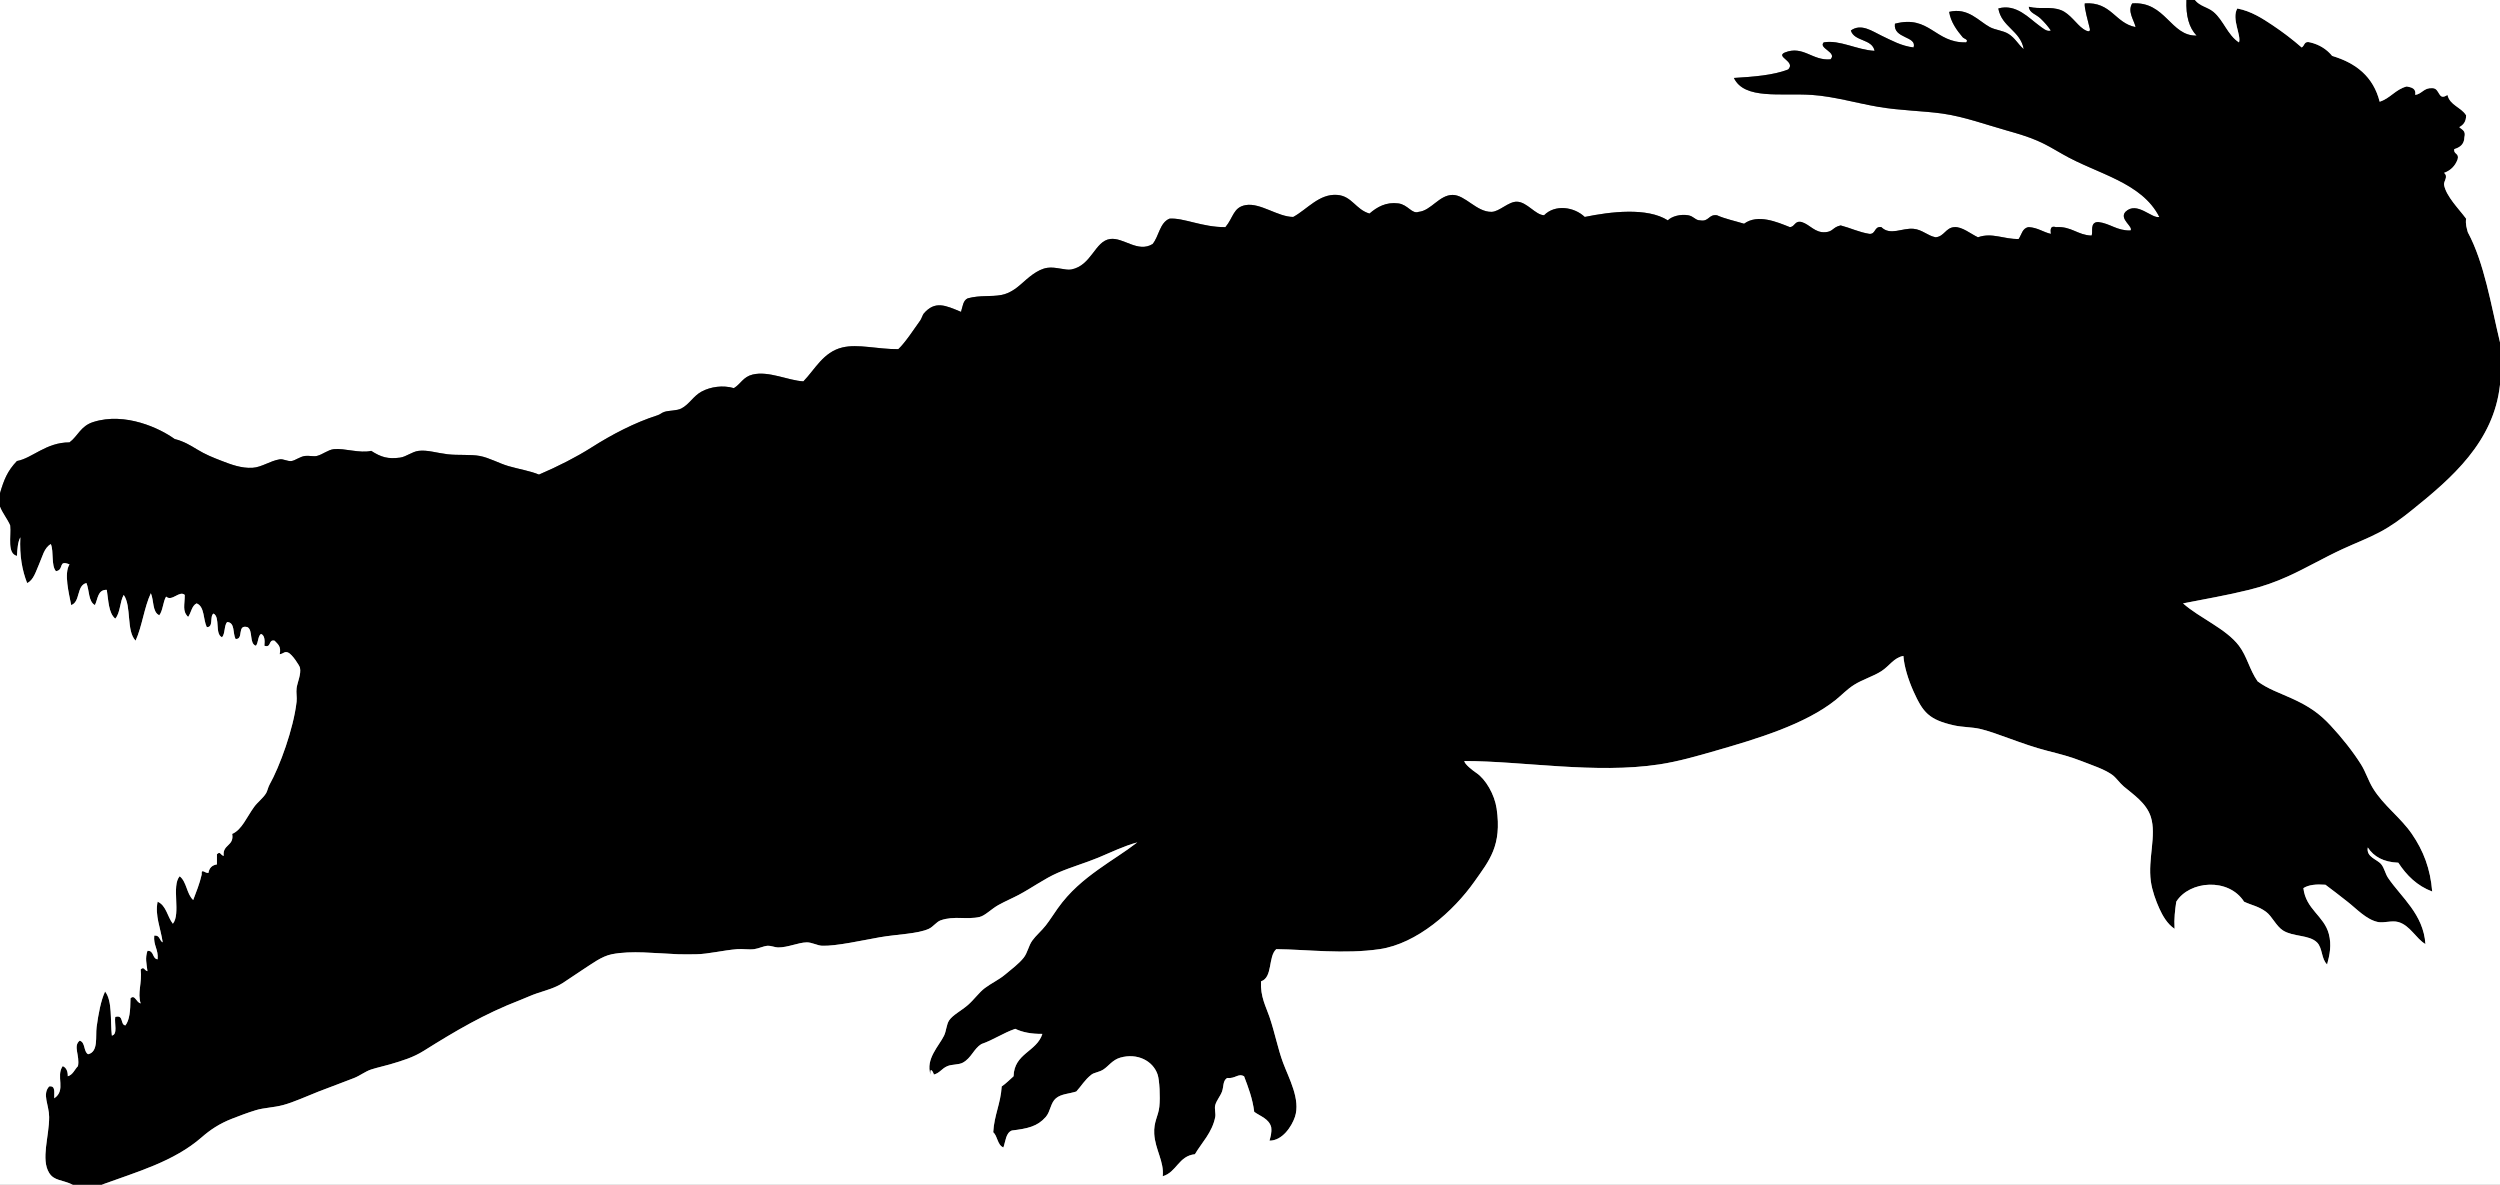 <svg xmlns="http://www.w3.org/2000/svg" xmlns:dc="http://dublincore.org/documents/dcmi-terms/" height="699" viewBox="0 0 1475 699" width="1475"><rect x="0" y="0" width="1475" height="699" fill="#808080" stroke="none"/><g fill-rule="evenodd"><path d="M1290 0c-.408 9.408 1.571 16.428 6 21-15.422.418-18.299-20.365-38-19-2.997 4.792 1.115 9.884 2 14-12.268-2.399-14.275-15.058-30-14-.418 2.451 1.976 10.667 3 15 .538 3.261-3.984.011-4 0-3.802-2.57-7.666-8.949-13-11-6.346-2.44-12.208-.308-19-2 .252 3.637 4.215 4.294 7 7 2.345 2.277 4.044 4.177 6 7-2.27 1.04-5.047-1.608-7-3-5.651-4.028-13.462-13.048-24-10 1.976 11.024 13.025 12.975 15 24-3.498-2.981-4.93-6.434-9-9-3.178-2.004-7.727-2.25-11-4-6.55-3.5-12.857-11.739-24-9 .887 5.807 4.399 10.765 8 15 .711.837 3.736 1.403 2 3-18.471.49-21.498-16.426-42-11-1.161 8.986 13.244 7.207 11 14-7.226-.874-12.824-4.073-19-7-5.229-2.478-11.927-7.431-18-3 2.038 6.628 12.569 4.764 14 12-10.526-.561-20.575-6.64-30-5-3.393 3.464 8.106 5.823 4 10-10.771.995-16.122-8.398-27-4-5.676 2.553 6.749 5.27 2 10-8.894 3.44-20.386 4.28-32 5 6.205 12.953 27.616 8.768 46 10 12.809.859 26.092 4.768 39 7 13.195 2.282 26.484 2.372 38 4 12.726 1.799 25.58 6.499 38 10 6.545 1.845 12.412 3.596 18 6 5.244 2.256 9.967 5.095 15 8 20.224 11.674 46.538 16.382 57 37-4.396 1.255-13.252-9.628-20-3-3.808 4.3 4.875 8.749 3 11-8.156.156-11.88-4.12-19-5-5.3-.02-2.914 6.103-4 8-8.367-.299-11.761-5.573-21-5-3.338-1.004-3.279 1.388-3 4-4.6-1.067-7.676-3.658-13-4-3.867.466-4.189 4.477-6 7-8.664.262-15.626-4-24-1-4.206-1.953-9.395-6.374-14-6-5.129.417-5.888 5.563-11 6-4.865-.962-7.769-4.491-13-5-6.606-.643-13.789 4.231-19-1-4.312-.645-3.14 4.193-7 4-6.312-1.022-11.182-3.485-17-5-4.843 1.06-4.307 3.64-9 4-6.218.477-9.025-4.446-14-6-4.289-.956-3.861 2.806-7 3-7.6-3.043-18.979-7.915-27-2-5.35-1.65-11.164-2.836-16-5-5.023-.69-4.648 4.018-10 3-2.702.046-3.688-2.445-7-3-4.587-.769-9.619.63-12 3-12.154-7.761-33.851-5.125-49-2-6.278-5.992-17.557-7.568-24-1-5.176-.198-10.014-7.842-16-8-5.004-.132-10.36 5.922-15 6-8.84.149-15.524-10.042-23-10-7.868.045-12.666 9.272-20 10-4.021 1.452-6.237-4.248-12-5-7.17-.936-12.552 2.126-17 6-8.15-2.358-10.294-10.313-19-11-10.655-.841-17.734 8.504-26 13-9.077-.021-19.386-8.466-28-7-7.412 1.262-7.23 7.287-12 13-13.542.157-24.652-5.63-33-5-5.856 2.478-6.187 10.479-10 15-8.761 5.283-17.149-4.061-25-3-9.147 1.236-10.859 15.682-23 18-3.323.635-9.17-1.705-14-1-6.109.892-11.397 5.993-16 10-2.388 2.079-6.262 5.074-11 6-6.381 1.247-12.473 0-20 2-2.821 1.179-3.042 4.958-4 8-9.183-3.833-15.31-6.761-22 1-.528.612-1.38 3.136-2 4-3.252 4.535-8.974 13.292-13 17-12.452.087-23.696-3.231-33-1-11.282 2.706-16.122 12.93-23 20-8.895-.45-20.482-6.343-30-4-5.547 1.365-6.905 5.502-11 8-6.509-1.884-13.706-.825-19 2-4.961 2.647-7.256 7.542-12 10-2.735 1.417-7.1 1.077-10 2-1.668.531-2.364 1.479-4 2-13.484 4.299-27.011 11.366-39 19-8.665 5.517-19.939 11.294-31 16-5.276-2.185-11.582-3.145-18-5-5.599-1.619-11.24-4.921-17-6-5.283-.99-12.903-.26-19-1-6.502-.79-11.833-2.631-17-2-3.909.478-7.336 3.524-11 4-7.136.927-11.073-.211-17-4-6.67 1.616-15.825-1.686-22-1-3.544.394-6.539 3.141-10 4-1.967.488-4.753-.297-7 0-3.075.407-5.846 2.746-8 3-2.51.296-4.777-1.36-7-1-5.592.906-10.627 4.679-16 5-6.551.392-12.785-1.985-18-4-5.6-2.164-9.628-3.742-15-7-3.531-2.142-7.437-4.59-13-6-8.453-6.175-29.049-16.05-48-10-7.491 2.391-8.924 8.202-14 12-13.861-.036-21.945 9.369-31 11-5.695 5.931-7.71 11.222-10 19V0h1290z" fill="#fff"/><path d="M1290 0h5c3.053 3.809 7.488 4.062 11 7 5.95 4.979 8.333 13.72 15 18 1.508-4.045-4.518-13.884-1-20 8.171 1.541 14.907 5.92 21 10 5.849 3.917 11.671 8.337 17 13 1.771-.895 1.274-4.059 5-3 5.65 1.35 9.842 4.158 13 8 14.152 4.181 24.314 12.352 28 27 6.332-2.001 9.348-7.318 16-9 2.763.571 5.607 1.059 5 5 4.033-.633 5.048-4.285 10-4 4.847-.079 3.205 7.872 9 4 1.47 6.197 8.09 7.243 11 12 .071 3.738-1.606 5.727-4 7 1.442 1.557 4.027 1.973 3 6-.104 4.23-2.692 5.975-6 7-.483 3.15 3.069 2.264 2 6-1.427 3.907-4.093 6.574-8 8 2.711 2.233-.33 4.923 0 7 1.064 6.698 9.167 14.743 13 20-.438 3.438.396 5.605 1 8 9.775 18.225 13.579 42.421 19 65v25c-3.652 33.665-28.392 55.031-52 74-6.085 4.889-11.948 9.265-19 13-6.929 3.67-14.249 6.422-22 10-10.916 5.039-21.697 11.354-32 16-7.778 3.508-14.729 5.942-23 8-13.177 3.278-26.159 5.44-39 8 9.943 8.769 25.333 14.87 33 25 4.811 6.355 6.201 14.146 11 21 6.045 4.502 12.715 6.684 20 10 10.346 4.71 16.307 8.824 23 16 6.77 7.258 13.277 15.489 18 23 2.73 4.344 4.316 9.604 7 14 6.272 10.277 16.234 17.159 23 27 6.854 9.97 10.938 20.627 12 34-8.962-3.371-15.119-9.548-20-17-8.664-.336-14.459-3.541-18-9-1.083 5.743 5.552 6.919 8 10 1.83 2.303 2.29 5.473 4 8 7.712 11.398 20.845 21.366 22 39-5.471-3.116-8.995-11.014-16-13-3.775-1.07-8.526.71-12 0-6.891-1.407-12.771-7.955-18-12-4.575-3.539-8.886-7.019-13-10-5.405-.405-9.966.034-13 2 1.442 12.521 12.163 16.324 15 27 1.736 6.533.533 12.316-1 18-3.508-3.152-2.594-9.68-6-13-4.682-4.564-13.938-3.183-20-7-4.061-2.557-6.484-8.396-10-11-4.605-3.411-8.439-3.825-13-6-9.14-14.283-32.204-12.441-40 0-.718 4.949-1.373 9.96-1 16-4.255-2.771-7.062-7.722-9-12-1.972-4.352-4.241-10.486-5-16-1.836-13.335 3.446-27.105 0-38-2.606-8.24-10.534-13.37-16-18-2.575-2.182-4.488-5.271-7-7-4.9-3.374-11.512-5.442-18-8-6.585-2.596-12.779-4.154-20-6-15.321-3.916-30.016-10.751-40-13-4.494-1.013-10.242-.942-15-2-15.023-3.339-18.478-7.755-24-20-3.183-7.058-5.57-14.925-6-21-5.668 1.048-8.114 5.858-13 9-4.774 3.07-10.842 4.775-16 8-4.252 2.658-7.406 6.132-11 9-18.112 14.455-46.42 22.935-71 30-10.397 2.988-21.672 6.277-33 8-37.613 5.721-80.322-1.951-115-2-.134 1.728 5.123 5.755 7 7 5.605 3.719 10.787 12.809 12 21 3.258 21.991-4.45 30.854-13 43-12.456 17.697-34.046 36.786-56 40-21.037 3.08-42.517.215-61 0-4.921 4.412-1.966 16.701-9 19-.473 9.117 3.013 15.11 5 21 3.299 9.775 4.915 18.691 8 27 3.33 8.971 10.482 21.753 7 32-1.927 5.671-7.381 14.007-15 14 .605-2.395 1.438-4.563 1-8-1.36-4.974-6.331-6.336-10-9-1.021-7.979-3.525-14.475-6-21-3.602-1.93-5.051 1.582-10 1-2.647 1.762-1.915 4.966-3 8-.971 2.714-3.206 5.159-4 8-.593 2.118.397 4.953 0 7-1.797 9.265-8.063 15.262-12 22-9.659 1.008-10.734 10.6-19 13 .968-8.502-4.473-15.822-5-25-.414-7.196 2.437-10.516 3-16 .602-5.855.111-15.689-1-19-2.759-8.218-12.092-12.844-22-10-4.649 1.334-6.883 4.971-10 7-2.498 1.627-5.391 1.759-7 3-4.111 3.172-6.008 6.818-9 10-4.345 1.387-8.858 1.371-12 4-3.221 2.694-3.184 7.776-6 11-4.959 5.678-10.761 6.864-20 8-3.603 1.396-3.672 6.327-5 10-3.589-1.41-3.358-6.642-6-9 .576-10.091 4.403-16.93 5-27 2.573-1.761 4.7-3.967 7-6 .359-13.641 13.62-14.38 17-25-6.4.067-11.734-.933-16-3-7.19 2.477-12.81 6.523-20 9-4.508 2.758-5.906 8.29-11 11-2.429 1.292-6.358.881-9 2-3.502 1.484-4.33 3.96-8 5-.576-2.04-2.479-4.72-2 0-3.061-9.204 5.113-16.996 8-23 1.356-2.821 1.382-6.581 3-9 2.108-3.153 7.125-5.651 11-9 3.65-3.154 6.634-7.456 10-10 3.813-2.882 8.325-4.917 12-8 3.702-3.105 8.232-6.456 11-10 2.279-2.918 2.814-6.92 5-10 2.168-3.054 5.461-5.735 8-9 2.516-3.234 4.521-6.508 7-10 7.16-10.088 15.459-16.861 24-23 8.359-6.009 15.42-10.142 23-16-8.132 2.217-15.581 5.924-23 9-7.854 3.257-15.901 5.477-24 9-7.696 3.348-15.226 8.876-23 13-3.548 1.882-7.978 3.757-12 6-4.009 2.235-7.812 6.251-11 7-7.384 1.734-15.229-.798-23 2-2.581.929-4.286 3.741-7 5-6.474 3.003-18.644 3.192-29 5-9.282 1.62-25.859 5.347-34 5-2.698-.115-6.106-2.049-9-2-5.094.087-11.093 3.052-17 3-1.585-.014-4.415-1.119-6-1-2.734.205-5.087 1.588-8 2-3.12.441-6.753-.273-10 0-8.732.734-17.102 2.897-24 3-3.644.054-7.575.137-11 0-13.478-.54-27.417-2.296-39 0-6.083 1.206-11.833 5.714-17 9-4.202 2.672-8.58 5.853-12 8-4.689 2.944-9.288 4.113-15 6-3.457 1.142-6.753 2.754-10 4-21.142 8.116-38.405 18.341-57 30-6.158 3.861-12.319 5.745-20 8-3.723 1.093-7.172 1.761-11 3-3.395 1.099-6.532 3.617-10 5-6.887 2.746-14.407 5.409-21 8-7.53 2.959-14.675 6.307-21 8-5.611 1.503-11.221 1.546-16 3-4.84 1.473-9.5 3.244-14 5-7.655 2.988-13.057 6.683-18 11-16.475 14.391-38.493 20.481-59 28H43c-6.512-3.084-11.067-2.276-14-7-4.983-8.026.063-21.621 0-33-.039-7.016-4.233-13.356 0-18 3.986-.652 2.865 3.802 3 7 7.245-4.842.728-12.917 5-19 2.091.908 3.049 2.951 3 6 3.079-.921 3.998-4.002 6-6 1.22-6.276-3.023-11.805 1-15 3.466.867 2.189 6.478 5 8 6.201-1.42 4.262-10.553 5-16 1.088-8.034 2.544-15.719 5-21 4.411 5.589 2.996 17.004 4 26 3.625-.708 1.378-7.288 2-11 5.189-1.522 2.765 4.568 6 5 2.394-3.123 2.938-8.342 3-16 2.632-2.514 3.368 2.508 6 3-2.036-6.178.934-12.041 0-20 2.039-2.009 1.961.442 4 1-.564-4.715-1.44-7.577 0-12 3.983-.316 2.708 4.625 6 5 .571-5.904-2.571-8.096-2-14 3.422-.422 3.005 2.995 5 4-1.151-8.168-4.696-15.888-3-24 5.127 2.206 5.746 8.921 9 13 4.821-5.846-.953-22.286 4-28 4.173 3.16 4.114 10.553 8 14 1.807-4.86 3.786-9.548 5-15-.304-4.082 2.088-.534 4-1 .441-2.892 2.108-4.559 5-5v-6c2.039-2.009 1.961.442 4 1-.879-6.879 6.282-5.718 5-13 5.715-2.423 8.521-9.869 13-16 1.99-2.725 5.07-4.92 7-8 .76-1.213 1.173-3.534 2-5 6.051-10.724 14.22-33.159 16-49 .295-2.629-.35-5.379 0-8 .451-3.384 2.792-8.24 2-12-.281-1.334-4.651-8.03-7-9-2.231-.921-2.646.736-5 1 1.102-4.769-1.277-6.057-3-8-3.872-.872-1.634 4.366-6 3 .318-3.318.151-6.151-2-7-1.939 1.395-1.491 5.176-3 7-4.113-1.221-1.542-9.125-5-11-6.418-1.752-1.97 7.363-7 7-1.764-3.236-.19-9.81-5-10-1.841 2.158-1.078 6.923-3 9-4.409-1.924-.906-11.761-5-14-2.475 1.525.211 8.211-4 8-2.188-4.479-1.177-12.156-6-14-2.919 1.414-3.173 5.493-5 8-3.579-3.578-1.962-7.036-2-13-3.138-2.817-7.516 4.164-11 1-1.858 3.143-1.846 8.154-4 11-4.197-1.804-3.141-8.859-5-13-3.938 8.396-5.131 19.535-9 28-5.589-5.744-2.294-20.372-7-27-2.34 3.993-1.989 10.678-5 14-4.002-3.331-3.983-10.684-5-17-5.461-.128-5.211 5.456-7 9-3.922-2.078-3.25-8.75-5-13-5.958 1.375-3.5 11.166-9 13-1.306-6.819-4.385-18.677-1-24-7.06-2.91-2.857 3.28-8 4-2.928-3.405-1.163-11.504-3-16-4.061 2.287-4.958 7.522-7 12-1.686 3.698-3.186 9.411-7 11-2.917-7.416-4.536-16.13-4-27-1.51 2.823-1.765 6.902-2 11-5.899-1.434-3.388-11.278-4-18-1.737-3.93-4.361-6.973-6-11v-8c2.29-7.778 4.305-13.069 10-19 9.055-1.631 17.139-11.036 31-11 5.076-3.798 6.509-9.609 14-12 18.951-6.05 39.547 3.825 48 10 5.563 1.41 9.469 3.858 13 6 5.372 3.258 9.4 4.836 15 7 5.215 2.015 11.449 4.392 18 4 5.373-.321 10.408-4.094 16-5 2.223-.36 4.49 1.296 7 1 2.154-.254 4.925-2.593 8-3 2.247-.297 5.033.488 7 0 3.461-.859 6.456-3.606 10-4 6.175-.686 15.33 2.616 22 1 5.927 3.789 9.864 4.927 17 4 3.664-.476 7.091-3.522 11-4 5.167-.631 10.498 1.21 17 2 6.097.74 13.717.01 19 1 5.76 1.079 11.401 4.381 17 6 6.418 1.855 12.724 2.815 18 5 11.061-4.706 22.335-10.483 31-16 11.989-7.634 25.516-14.701 39-19 1.636-.521 2.332-1.469 4-2 2.9-.923 7.265-.583 10-2 4.744-2.458 7.039-7.353 12-10 5.294-2.825 12.491-3.884 19-2 4.095-2.498 5.453-6.635 11-8 9.518-2.343 21.105 3.55 30 4 6.878-7.07 11.718-17.294 23-20 9.304-2.231 20.548 1.087 33 1 4.026-3.708 9.748-12.465 13-17 .62-.864 1.472-3.388 2-4 6.69-7.761 12.817-4.833 22-1 .958-3.042 1.179-6.821 4-8 7.527-2 13.619-.753 20-2 4.738-.926 8.612-3.921 11-6 4.603-4.007 9.891-9.108 16-10 4.83-.705 10.677 1.635 14 1 12.141-2.318 13.853-16.764 23-18 7.851-1.061 16.239 8.283 25 3 3.813-4.521 4.144-12.522 10-15 8.348-.63 19.458 5.157 33 5 4.77-5.713 4.588-11.738 12-13 8.614-1.466 18.923 6.979 28 7 8.266-4.496 15.345-13.841 26-13 8.706.687 10.85 8.642 19 11 4.448-3.874 9.83-6.936 17-6 5.763.752 7.979 6.452 12 5 7.334-.728 12.132-9.955 20-10 7.476-.042 14.16 10.149 23 10 4.64-.078 9.996-6.132 15-6 5.986.158 10.824 7.802 16 8 6.443-6.568 17.722-4.992 24 1 15.149-3.125 36.846-5.761 49 2 2.381-2.37 7.413-3.769 12-3 3.313.555 4.298 3.046 7 3 5.352 1.018 4.977-3.69 10-3 4.836 2.164 10.65 3.35 16 5 8.021-5.915 19.4-1.043 27 2 3.139-.194 2.711-3.956 7-3 4.975 1.554 7.782 6.477 14 6 4.693-.36 4.157-2.94 9-4 5.818 1.515 10.688 3.978 17 5 3.86.193 2.688-4.645 7-4 5.211 5.231 12.394.357 19 1 5.231.509 8.135 4.038 13 5 5.112-.437 5.871-5.583 11-6 4.605-.374 9.794 4.047 14 6 8.374-3 15.336 1.262 24 1 1.811-2.523 2.133-6.534 6-7 5.324.342 8.4 2.933 13 4-.279-2.612-.338-5.004 3-4 9.239-.573 12.633 4.701 21 5 1.086-1.897-1.3-8.02 4-8 7.12.88 10.844 5.156 19 5 1.875-2.251-6.808-6.7-3-11 6.748-6.628 15.604 4.255 20 3-10.462-20.618-36.776-25.326-57-37-5.033-2.905-9.756-5.744-15-8-5.588-2.404-11.455-4.155-18-6-12.42-3.501-25.274-8.201-38-10-11.516-1.628-24.805-1.718-38-4-12.908-2.232-26.191-6.141-39-7-18.384-1.232-39.795 2.953-46-10 11.614-.72 23.106-1.56 32-5 4.749-4.73-7.676-7.447-2-10 10.878-4.398 16.229 4.995 27 4 4.106-4.177-7.393-6.536-4-10 9.425-1.64 19.474 4.439 30 5-1.431-7.236-11.962-5.372-14-12 6.073-4.431 12.771.522 18 3 6.176 2.927 11.774 6.126 19 7 2.244-6.793-12.161-5.014-11-14 20.502-5.426 23.529 11.49 42 11 1.736-1.597-1.289-2.163-2-3-3.601-4.235-7.113-9.193-8-15 11.143-2.739 17.45 5.5 24 9 3.273 1.75 7.822 1.996 11 4 4.07 2.566 5.502 6.019 9 9-1.975-11.025-13.024-12.976-15-24 10.538-3.048 18.349 5.972 24 10 1.953 1.392 4.73 4.04 7 3-1.956-2.823-3.655-4.723-6-7-2.785-2.706-6.748-3.363-7-7 6.792 1.692 12.654-.44 19 2 5.334 2.051 9.198 8.43 13 11 .016.011 4.538 3.261 4 0-1.024-4.333-3.418-12.549-3-15 15.725-1.058 17.732 11.601 30 14-.885-4.116-4.997-9.208-2-14 19.701-1.365 22.578 19.418 38 19-4.429-4.572-6.408-11.592-6-21z"/><path d="M1295 0h180v202c-5.421-22.579-9.225-46.775-19-65-.604-2.395-1.438-4.563-1-8-3.833-5.257-11.936-13.302-13-20-.33-2.077 2.711-4.767 0-7 3.907-1.426 6.573-4.093 8-8 1.069-3.736-2.483-2.85-2-6 3.308-1.025 5.896-2.77 6-7 1.027-4.027-1.558-4.443-3-6 2.394-1.273 4.071-3.262 4-7-2.91-4.757-9.53-5.803-11-12-5.795 3.872-4.153-4.079-9-4-4.952-.285-5.967 3.367-10 4 .607-3.941-2.237-4.429-5-5-6.652 1.682-9.668 6.999-16 9-3.686-14.648-13.848-22.819-28-27-3.158-3.842-7.35-6.65-13-8-3.726-1.059-3.229 2.105-5 3-5.329-4.663-11.151-9.083-17-13-6.093-4.08-12.829-8.459-21-10-3.518 6.116 2.508 15.955 1 20-6.667-4.28-9.05-13.021-15-18-3.512-2.938-7.947-3.191-11-7zM0 299c1.639 4.027 4.263 7.07 6 11 .612 6.722-1.899 16.566 4 18 .235-4.098.49-8.177 2-11-.536 10.87 1.083 19.584 4 27 3.814-1.589 5.314-7.302 7-11 2.042-4.478 2.939-9.713 7-12 1.837 4.496.072 12.595 3 16 5.143-.72.94-6.91 8-4-3.385 5.323-.306 17.181 1 24 5.5-1.834 3.042-11.625 9-13 1.75 4.25 1.078 10.922 5 13 1.789-3.544 1.539-9.128 7-9 1.017 6.316.998 13.669 5 17 3.011-3.322 2.66-10.007 5-14 4.706 6.628 1.411 21.256 7 27 3.869-8.465 5.063-19.604 9-28 1.859 4.141.803 11.196 5 13 2.154-2.846 2.142-7.857 4-11 3.484 3.164 7.862-3.817 11-1 .038 5.964-1.579 9.422 2 13 1.827-2.507 2.081-6.586 5-8 4.823 1.844 3.812 9.521 6 14 4.211.211 1.525-6.475 4-8 4.094 2.239.591 12.076 5 14 1.922-2.077 1.159-6.842 3-9 4.81.19 3.236 6.764 5 10 5.03.363.582-8.752 7-7 3.458 1.875.887 9.779 5 11 1.509-1.824 1.061-5.605 3-7 2.151.849 2.318 3.682 2 7 4.366 1.366 2.128-3.872 6-3 1.723 1.943 4.102 3.231 3 8 2.354-.264 2.769-1.921 5-1 2.349.97 6.719 7.666 7 9 .792 3.76-1.549 8.616-2 12-.35 2.621.295 5.371 0 8-1.78 15.841-9.949 38.276-16 49-.827 1.466-1.24 3.787-2 5-1.93 3.08-5.01 5.275-7 8-4.479 6.131-7.285 13.577-13 16 1.282 7.282-5.879 6.121-5 13-2.039-.558-1.961-3.009-4-1v6c-2.892.441-4.559 2.108-5 5-1.912.466-4.304-3.082-4 1-1.214 5.452-3.193 10.14-5 15-3.886-3.447-3.827-10.84-8-14-4.953 5.714.821 22.154-4 28-3.254-4.079-3.873-10.794-9-13-1.696 8.112 1.849 15.832 3 24-1.995-1.005-1.578-4.422-5-4-.571 5.904 2.571 8.096 2 14-3.292-.375-2.017-5.316-6-5-1.44 4.423-.564 7.285 0 12-2.039-.558-1.961-3.009-4-1 .934 7.959-2.036 13.822 0 20-2.632-.492-3.368-5.514-6-3-.062 7.658-.606 12.877-3 16-3.235-.432-.811-6.522-6-5-.622 3.712 1.625 10.292-2 11-1.004-8.996.411-20.411-4-26-2.456 5.281-3.912 12.966-5 21-.738 5.447 1.201 14.58-5 16-2.811-1.522-1.534-7.133-5-8-4.023 3.195.22 8.724-1 15-2.002 1.998-2.921 5.079-6 6 .049-3.049-.909-5.092-3-6-4.272 6.083 2.245 14.158-5 19-.135-3.198.986-7.652-3-7-4.233 4.644-.039 10.984 0 18 .063 11.379-4.983 24.974 0 33 2.933 4.724 7.488 3.916 14 7H0V299zM1475 227v472H60c20.507-7.519 42.525-13.609 59-28 4.943-4.317 10.345-8.012 18-11 4.5-1.756 9.16-3.527 14-5 4.779-1.454 10.389-1.497 16-3 6.325-1.693 13.47-5.041 21-8 6.593-2.591 14.113-5.254 21-8 3.468-1.383 6.605-3.901 10-5 3.828-1.239 7.277-1.907 11-3 7.681-2.255 13.842-4.139 20-8 18.595-11.659 35.858-21.884 57-30 3.247-1.246 6.543-2.858 10-4 5.712-1.887 10.311-3.056 15-6 3.42-2.147 7.798-5.328 12-8 5.167-3.286 10.917-7.794 17-9 11.583-2.296 25.522-.54 39 0 3.425.137 7.356.054 11 0 6.898-.103 15.268-2.266 24-3 3.247-.273 6.88.441 10 0 2.913-.412 5.266-1.795 8-2 1.585-.119 4.415.986 6 1 5.907.052 11.906-2.913 17-3 2.894-.049 6.302 1.885 9 2 8.141.347 24.718-3.38 34-5 10.356-1.808 22.526-1.997 29-5 2.714-1.259 4.419-4.071 7-5 7.771-2.798 15.616-.266 23-2 3.188-.749 6.991-4.765 11-7 4.022-2.243 8.452-4.118 12-6 7.774-4.124 15.304-9.652 23-13 8.099-3.523 16.146-5.743 24-9 7.419-3.076 14.868-6.783 23-9-7.58 5.858-14.641 9.991-23 16-8.541 6.139-16.84 12.912-24 23-2.479 3.492-4.484 6.766-7 10-2.539 3.265-5.832 5.946-8 9-2.186 3.08-2.721 7.082-5 10-2.768 3.544-7.298 6.895-11 10-3.675 3.083-8.187 5.118-12 8-3.366 2.544-6.35 6.846-10 10-3.875 3.349-8.892 5.847-11 9-1.618 2.419-1.644 6.179-3 9-2.887 6.004-11.061 13.796-8 23-.479-4.72 1.424-2.04 2 0 3.67-1.04 4.498-3.516 8-5 2.642-1.119 6.571-.708 9-2 5.094-2.71 6.492-8.242 11-11 7.19-2.477 12.81-6.523 20-9 4.266 2.067 9.6 3.067 16 3-3.38 10.62-16.641 11.359-17 25-2.3 2.033-4.427 4.239-7 6-.597 10.07-4.424 16.909-5 27 2.642 2.358 2.411 7.59 6 9 1.328-3.673 1.397-8.604 5-10 9.239-1.136 15.041-2.322 20-8 2.816-3.224 2.779-8.306 6-11 3.142-2.629 7.655-2.613 12-4 2.992-3.182 4.889-6.828 9-10 1.609-1.241 4.502-1.373 7-3 3.117-2.029 5.351-5.666 10-7 9.908-2.844 19.241 1.782 22 10 1.111 3.311 1.602 13.145 1 19-.563 5.484-3.414 8.804-3 16 .527 9.178 5.968 16.498 5 25 8.266-2.4 9.341-11.992 19-13 3.937-6.738 10.203-12.735 12-22 .397-2.047-.593-4.882 0-7 .794-2.841 3.029-5.286 4-8 1.085-3.034.353-6.238 3-8 4.949.582 6.398-2.93 10-1 2.475 6.525 4.979 13.021 6 21 3.669 2.664 8.64 4.026 10 9 .438 3.438-.395 5.605-1 8 7.619.007 13.073-8.329 15-14 3.482-10.247-3.67-23.029-7-32-3.085-8.309-4.701-17.225-8-27-1.987-5.89-5.473-11.883-5-21 7.034-2.299 4.079-14.588 9-19 18.483.215 39.963 3.08 61 0 21.954-3.214 43.544-22.303 56-40 8.55-12.146 16.258-21.009 13-43-1.213-8.191-6.395-17.281-12-21-1.877-1.245-7.134-5.272-7-7 34.678.049 77.387 7.721 115 2 11.328-1.723 22.603-5.012 33-8 24.58-7.065 52.888-15.545 71-30 3.594-2.868 6.748-6.342 11-9 5.158-3.225 11.226-4.93 16-8 4.886-3.142 7.332-7.952 13-9 .43 6.075 2.817 13.942 6 21 5.522 12.245 8.977 16.661 24 20 4.758 1.058 10.506.987 15 2 9.984 2.249 24.679 9.084 40 13 7.221 1.846 13.415 3.404 20 6 6.488 2.558 13.1 4.626 18 8 2.512 1.729 4.425 4.818 7 7 5.466 4.63 13.394 9.76 16 18 3.446 10.895-1.836 24.665 0 38 .759 5.514 3.028 11.648 5 16 1.938 4.278 4.745 9.229 9 12-.373-6.04.282-11.051 1-16 7.796-12.441 30.86-14.283 40 0 4.561 2.175 8.395 2.589 13 6 3.516 2.604 5.939 8.443 10 11 6.063 3.817 15.318 2.436 20 7 3.406 3.32 2.492 9.848 6 13 1.533-5.684 2.736-11.467 1-18-2.837-10.676-13.558-14.479-15-27 3.034-1.966 7.595-2.405 13-2 4.114 2.981 8.425 6.461 13 10 5.229 4.045 11.109 10.593 18 12 3.474.71 8.225-1.07 12 0 7.005 1.986 10.529 9.884 16 13-1.155-17.634-14.288-27.602-22-39-1.71-2.527-2.17-5.697-4-8-2.448-3.081-9.083-4.257-8-10 3.541 5.459 9.336 8.664 18 9 4.881 7.452 11.038 13.629 20 17-1.063-13.373-5.146-24.03-12-34-6.766-9.841-16.728-16.723-23-27-2.684-4.396-4.27-9.656-7-14-4.723-7.511-11.23-15.742-18-23-6.693-7.176-12.654-11.29-23-16-7.285-3.316-13.955-5.498-20-10-4.799-6.854-6.189-14.645-11-21-7.667-10.13-23.057-16.231-33-25 12.841-2.56 25.823-4.722 39-8 8.271-2.058 15.222-4.492 23-8 10.303-4.646 21.084-10.961 32-16 7.751-3.578 15.071-6.33 22-10 7.052-3.735 12.915-8.111 19-13 23.608-18.969 48.348-40.335 52-74z" fill="#fff"/></g></svg>